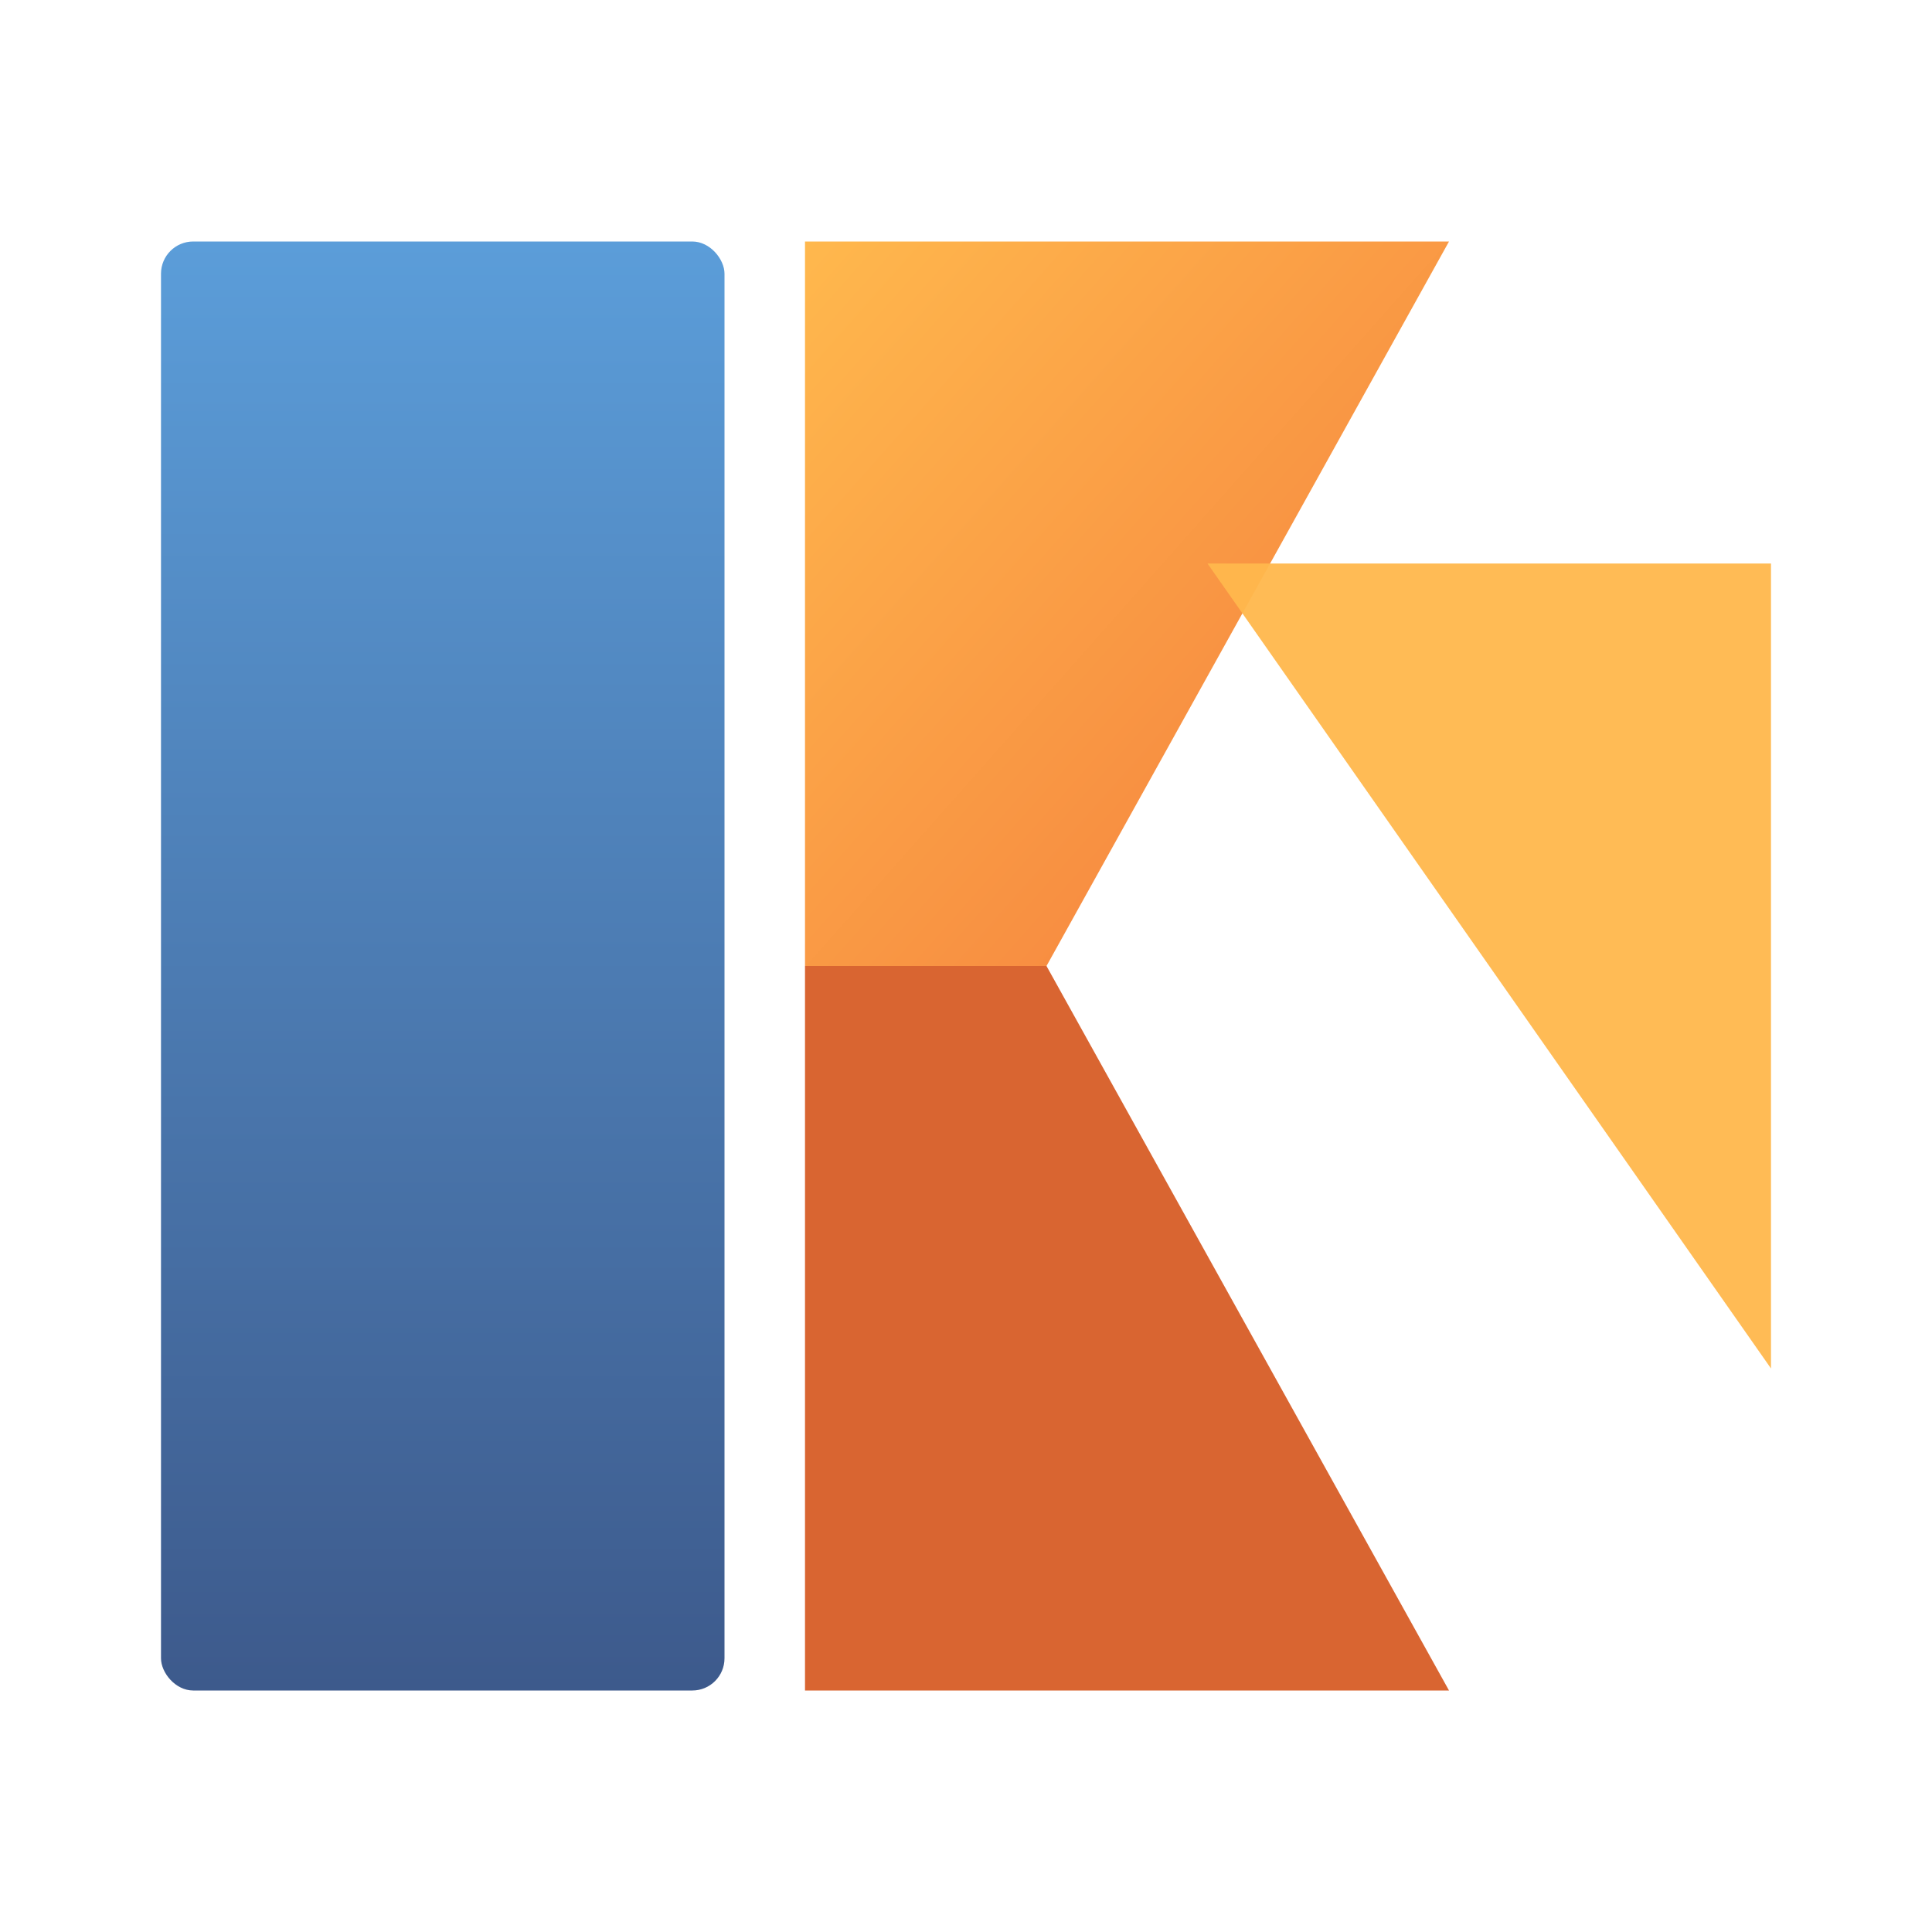 <svg xmlns="http://www.w3.org/2000/svg" viewBox="0 0 120 120" width="200" height="200">
  <defs>
    <linearGradient id="blue" x1="0%" y1="0%" x2="0%" y2="100%">
      <stop offset="0%" style="stop-color:#5B9DD9;stop-opacity:1" />
      <stop offset="100%" style="stop-color:#3D5A8C;stop-opacity:1" />
    </linearGradient>
    <linearGradient id="orange" x1="0%" y1="0%" x2="100%" y2="100%">
      <stop offset="0%" style="stop-color:#FFB84D;stop-opacity:1" />
      <stop offset="100%" style="stop-color:#F47B3C;stop-opacity:1" />
    </linearGradient>
  </defs>

  <!-- Left vertical bar -->
  <rect x="10" y="15" width="35" height="90" rx="2" fill="url(#blue)" />

  <!-- Arrow shape - top -->
  <path d="M 50 15 L 90 15 L 65 60 L 50 60 Z" fill="url(#orange)" />

  <!-- Arrow shape - bottom -->
  <path d="M 50 60 L 65 60 L 90 105 L 50 105 Z" fill="#D96531" />

  <!-- Right triangle -->
  <path d="M 75 35 L 110 35 L 110 85 Z" fill="#FFB84D" opacity="0.95" />
</svg>
